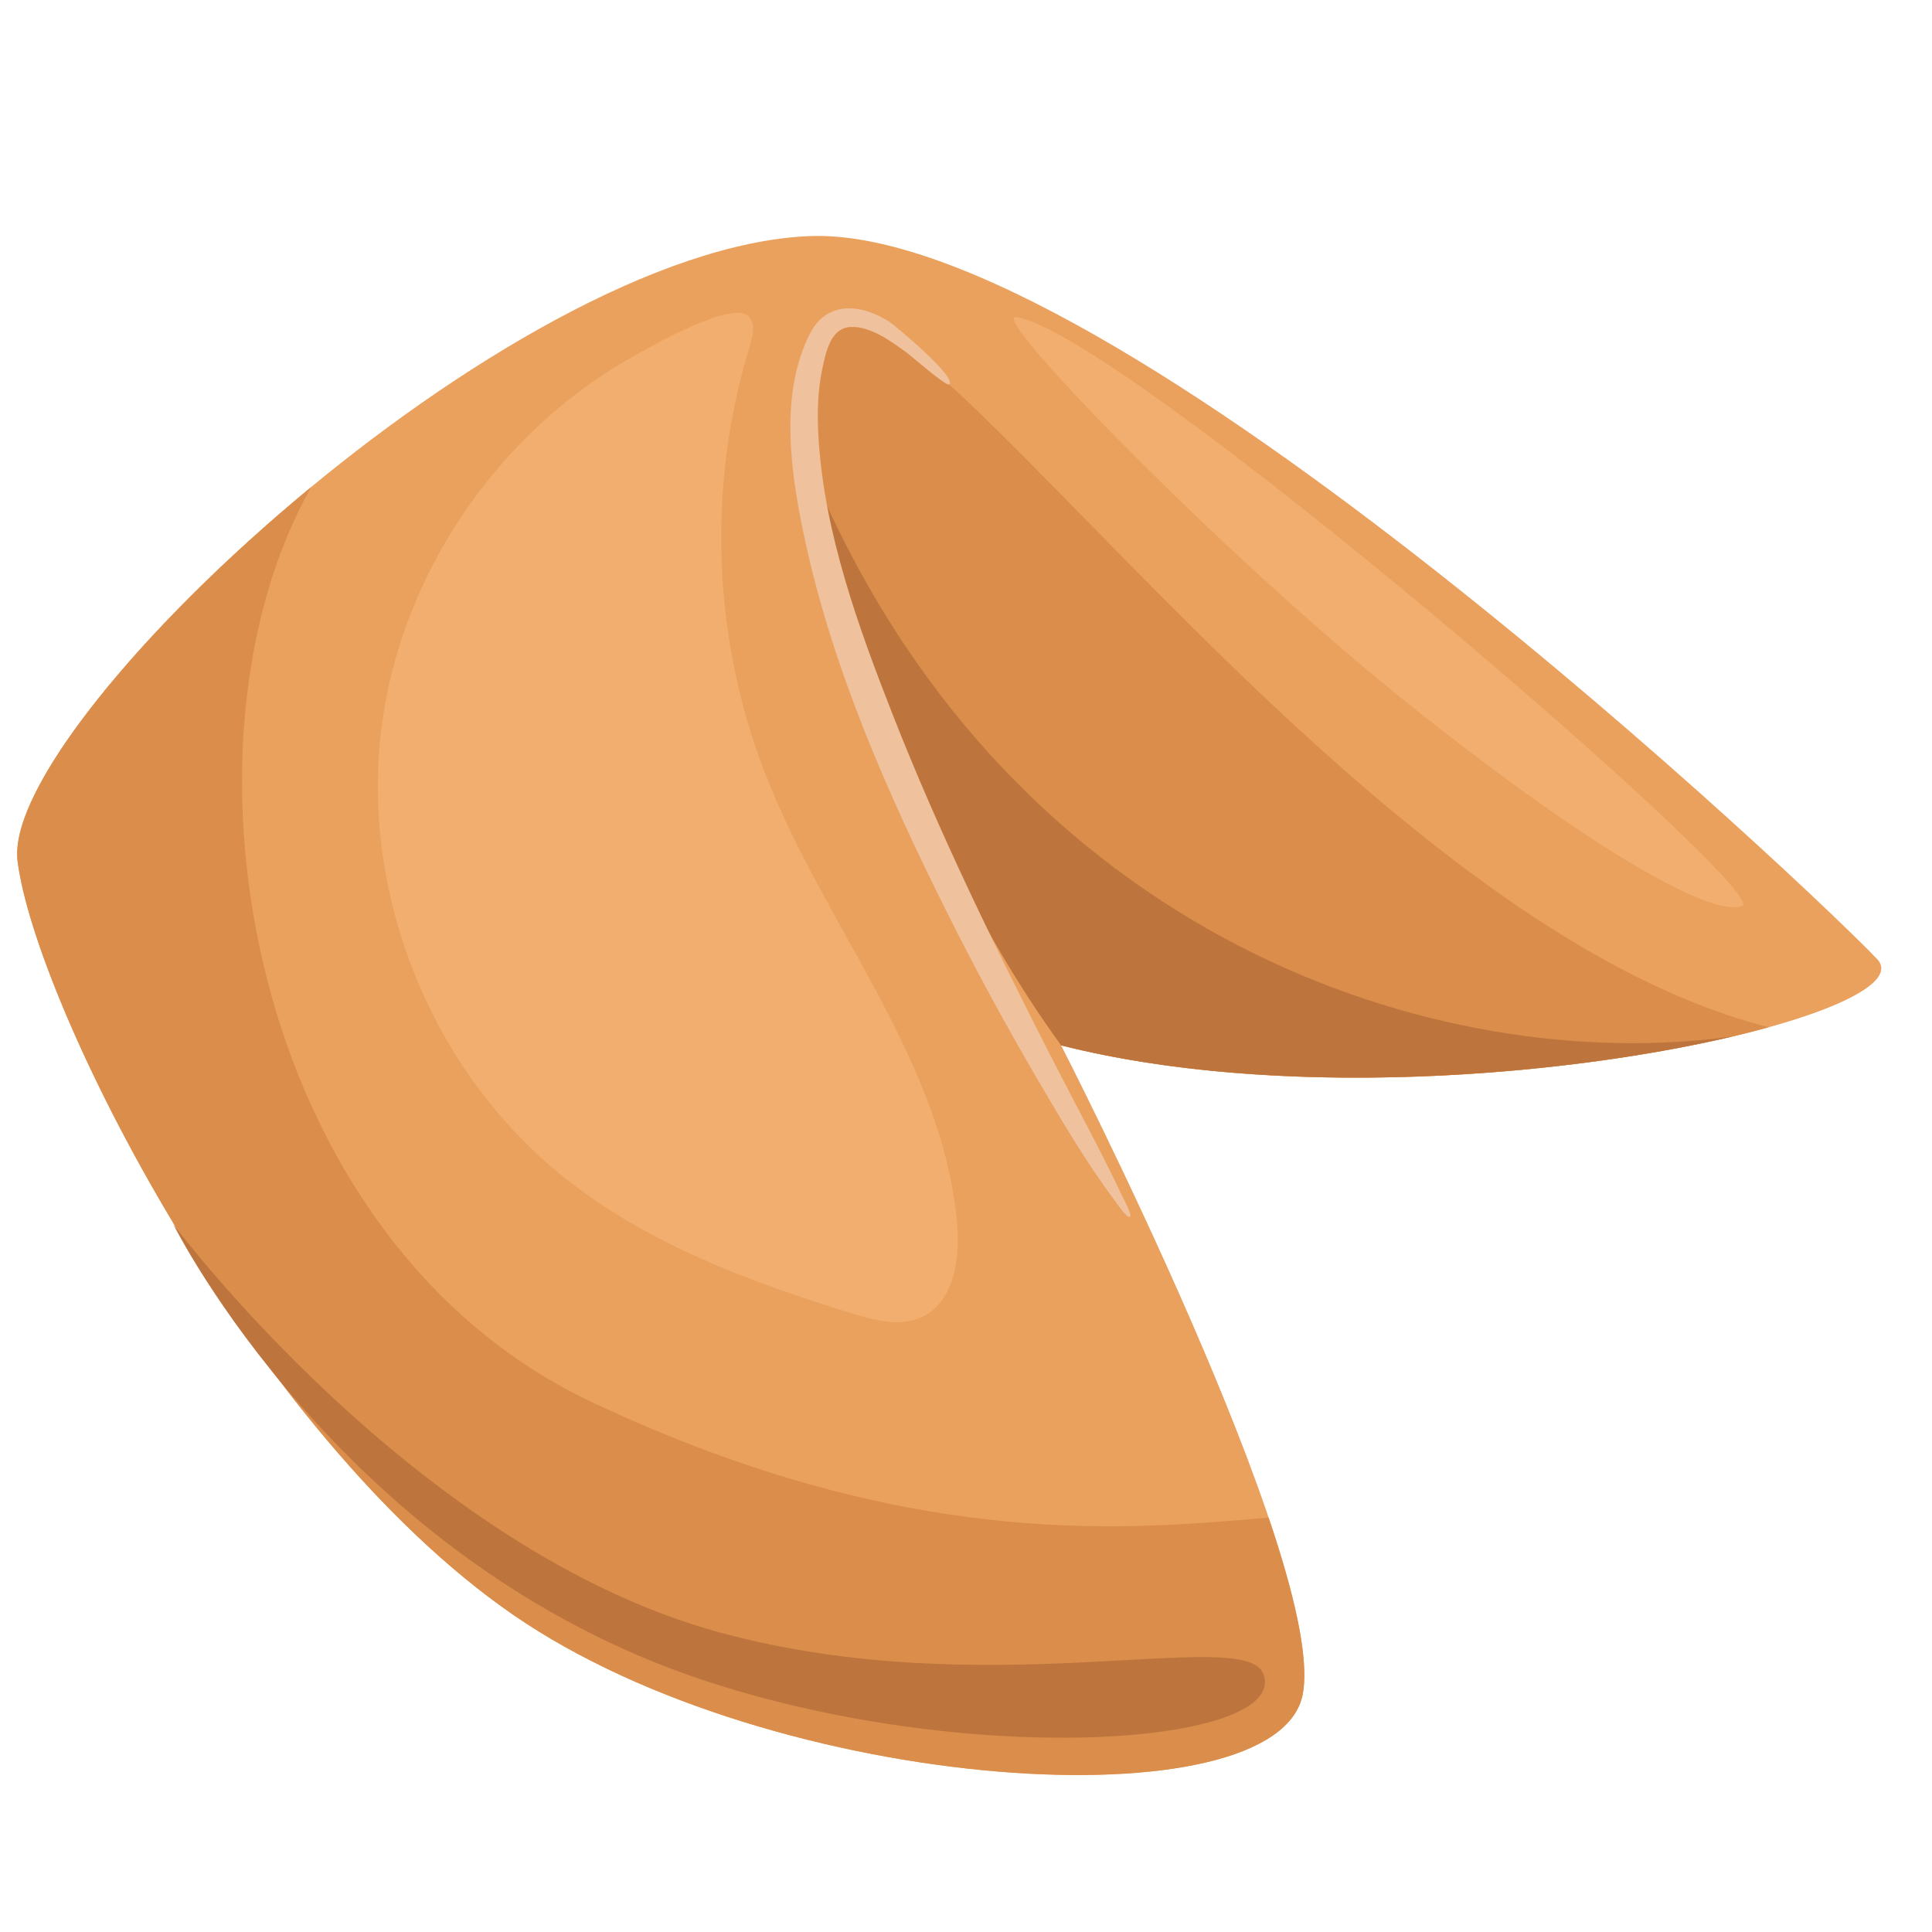 <svg xmlns="http://www.w3.org/2000/svg" xmlns:xlink="http://www.w3.org/1999/xlink" width="500" zoomAndPan="magnify" viewBox="0 0 375 375" height="500" preserveAspectRatio="xMidYMid meet" version="1.0"><defs><clipPath id="bb55d193da"><path d="M 3.328 94.25 L 253.715 94.25 L 253.715 344.535 L 3.328 344.535 Z M 3.328 94.25 " clip-rule="nonzero"/></clipPath></defs><path fill="#eaa15e" d="M 3.414 167.156 C 0.012 140.391 98.496 48.266 157.078 45.828 C 215.656 43.391 353.723 174.801 364.379 186.191 C 375.031 197.582 274.234 220.133 205.965 202.906 C 205.965 202.906 257.434 303.184 252.883 328.73 C 248.336 354.281 150.547 348.617 99.578 313.41 C 48.609 278.199 6.953 194.988 3.414 167.156 " fill-opacity="1" fill-rule="nonzero"/><g clip-path="url(#bb55d193da)"><path fill="#db8e4b" d="M 252.883 328.73 C 254.129 321.742 251.18 309.164 246.242 294.578 C 221.418 296.516 178.035 301.965 114.859 272.137 C 48.082 240.609 31.957 144.855 60.398 94.535 C 27.211 121.914 1.652 153.297 3.414 167.156 C 6.953 194.988 48.609 278.199 99.578 313.41 C 150.547 348.617 248.336 354.281 252.883 328.73 " fill-opacity="1" fill-rule="nonzero"/></g><path fill="#db8e4b" d="M 343.348 199.379 C 253.465 176.816 159.754 20.449 157.18 71.035 C 154.5 123.641 205.965 202.906 205.965 202.906 C 251.543 214.406 311.621 208.176 343.348 199.379 " fill-opacity="1" fill-rule="nonzero"/><path fill="#bd753d" d="M 159.031 94.871 C 159.031 94.871 171.934 156.133 205.965 202.906 C 248.344 213.598 303.262 208.965 336.266 201.184 C 278.859 209.074 197.312 181.832 159.031 94.871 " fill-opacity="1" fill-rule="nonzero"/><path fill="#efc19c" d="M 173.316 138.82 C 182.332 161.758 193.18 183.945 204.402 205.871 C 208.852 214.559 213.555 223.145 217.734 231.965 C 217.922 232.359 219.84 235.809 219.309 236.199 C 218.809 236.566 216.73 233.516 216.504 233.219 C 210.727 225.496 205.793 217.059 200.938 208.746 C 194.871 198.359 189.148 187.781 183.773 177.023 C 172.426 154.309 161.898 130.488 156.414 105.594 C 153.621 92.906 151.027 76.887 157.215 64.746 C 160.508 58.293 167.199 58.988 172.57 62.43 C 173.797 63.219 185.809 73.262 184.242 74.617 C 183.715 75.074 176.727 68.988 176.09 68.523 C 173.098 66.348 169.031 63.285 165.117 63.465 C 161.168 63.645 160.266 68.504 159.609 71.609 C 158.656 76.09 158.602 80.715 158.891 85.27 C 160.055 103.66 166.648 121.812 173.316 138.82 " fill-opacity="1" fill-rule="nonzero"/><path fill="#f2ae6f" d="M 74.141 140.559 C 69.777 173.141 83.508 207.566 109.102 228.215 C 125.438 241.395 145.586 248.871 165.66 255.012 C 169.914 256.312 174.617 257.543 178.688 255.754 C 185.094 252.941 186.406 244.449 185.785 237.48 C 182.957 205.75 160.051 179.816 148.508 150.121 C 138.305 123.887 137.23 94.203 145.508 67.297 C 146.102 65.367 146.68 63.062 145.402 61.488 C 142.5 57.938 125.852 67.484 122.18 69.586 C 113.473 74.559 105.598 80.984 98.848 88.391 C 85.695 102.824 76.734 121.164 74.141 140.559 " fill-opacity="1" fill-rule="nonzero"/><path fill="#bd753d" d="M 33.637 237.629 C 33.637 237.629 80.617 300.707 139.582 316.828 C 191.684 331.07 241.648 315.402 245.23 324.922 C 250.32 338.441 190.004 343.52 137.5 326.445 C 66.223 303.266 33.637 237.629 33.637 237.629 " fill-opacity="1" fill-rule="nonzero"/><path fill="#f2ae6f" d="M 197.215 61.551 C 191.762 60.797 236.27 106.672 271.504 135.094 C 306.738 163.523 332.211 178.375 338.152 175.828 C 344.098 173.285 217.59 64.375 197.215 61.551 " fill-opacity="1" fill-rule="nonzero"/></svg>